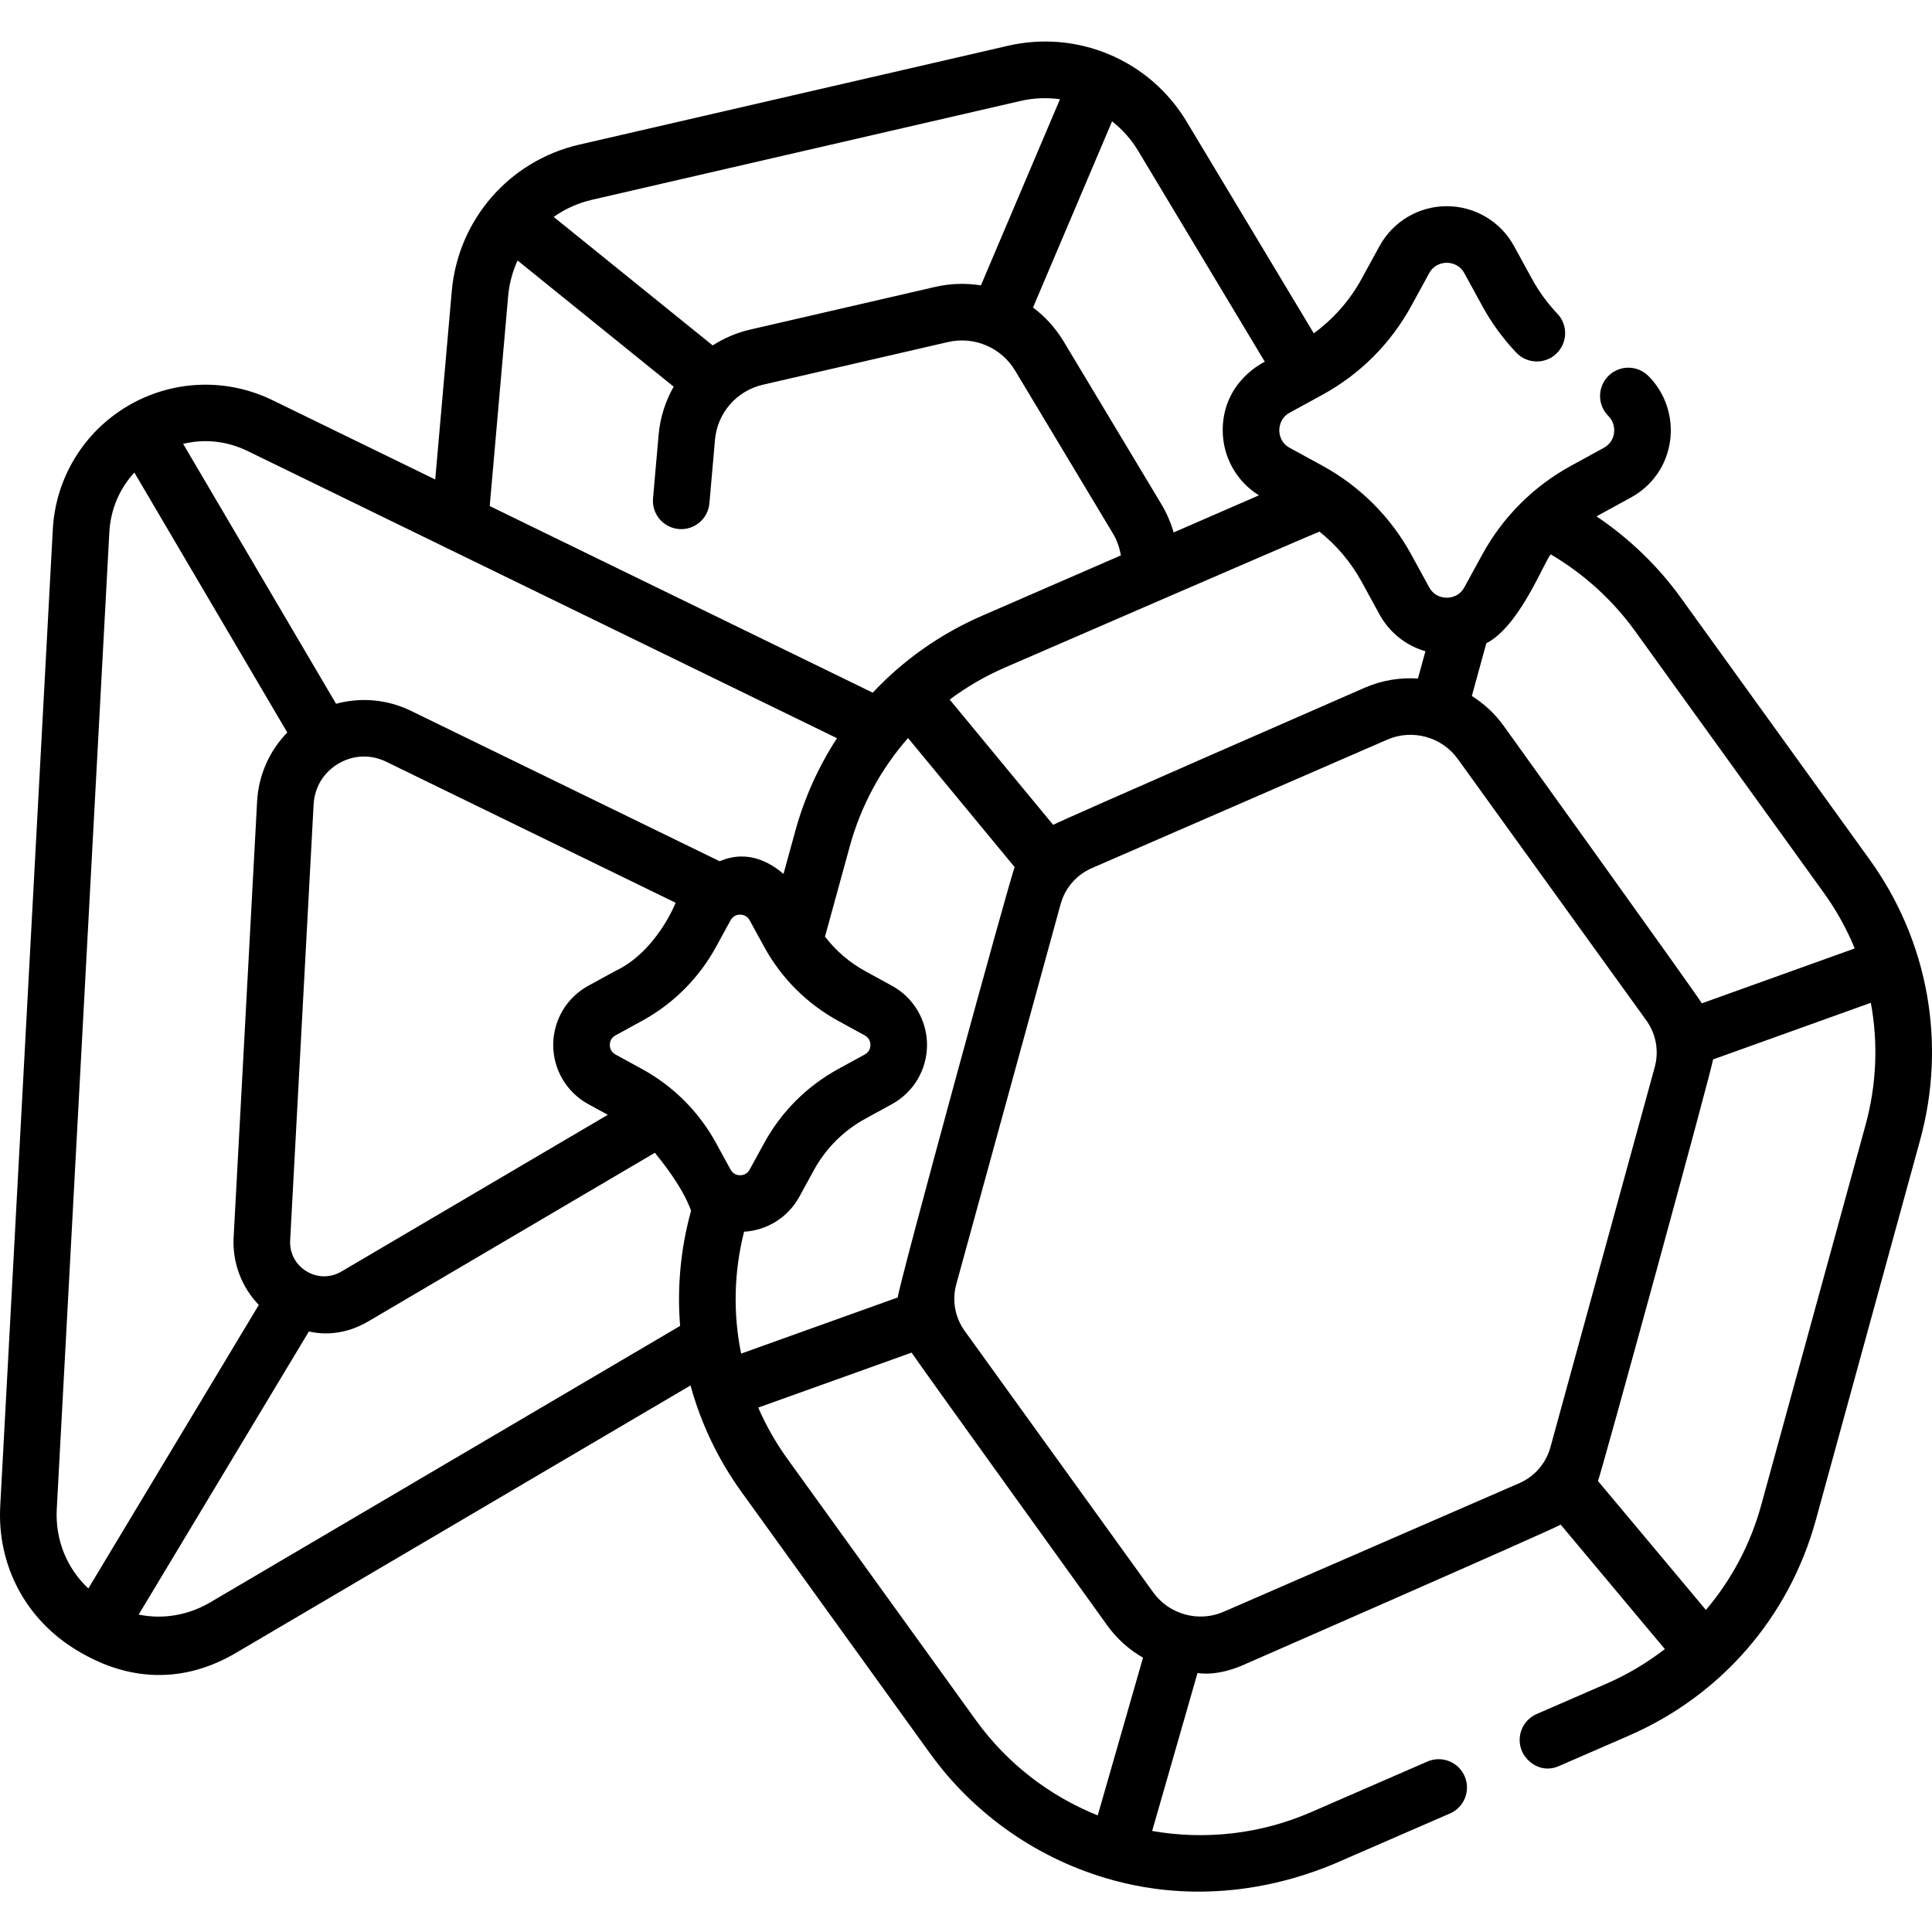 <svg height="512pt" viewBox="0 -11 512 512" width="512pt" xmlns="http://www.w3.org/2000/svg"><path d="m495.43 216.734-49.969-69.289c-6.09-8.445-13.699-15.77-22.352-21.598.141-.078.277-.172.418-.25l8.688-4.75c5.691-3.113 9.469-8.566 10.367-14.961.895-6.359-1.266-12.82-5.777-17.281-2.945-2.91-7.691-2.883-10.605.062-2.91 2.945-2.887 7.695.062 10.605 1.156 1.145 1.703 2.836 1.469 4.527-.137.973-.672 2.77-2.715 3.887l-8.684 4.75c-9.941 5.438-18.07 13.566-23.508 23.508l-4.75 8.688c-1.367 2.496-3.719 2.766-4.668 2.766-.945 0-3.297-.27-4.664-2.766l-4.75-8.688c-5.438-9.941-13.566-18.07-23.508-23.508l-8.688-4.75c-2.496-1.367-2.766-3.719-2.766-4.668 0-.945.27-3.297 2.766-4.664l8.688-4.75c9.941-5.438 18.07-13.566 23.508-23.508l4.75-8.688c1.367-2.492 3.719-2.766 4.664-2.766.949 0 3.301.273 4.668 2.766l4.75 8.688c2.453 4.492 5.488 8.652 9.016 12.363 2.855 3.004 7.602 3.125 10.605.27 3.004-2.855 3.125-7.602.27-10.602-2.633-2.773-4.895-5.875-6.73-9.23l-4.75-8.684c-3.562-6.52-10.395-10.57-17.824-10.57-7.43 0-14.262 4.051-17.824 10.57l-4.754 8.688c-3.125 5.715-7.457 10.621-12.668 14.43l-33.676-56.074c-9.801-16.316-28.844-24.402-47.387-20.125l-113.602 26.195c-18.543 4.277-32.117 19.891-33.781 38.848l-4.379 49.891-43.121-21.012c-12.246-5.969-26.566-5.406-38.309 1.5-11.742 6.91-19.188 19.152-19.918 32.754l-13.93 258.766c-.844 15.719 6.684 29.988 20.133 38.168 6.812 4.145 23.273 12.465 43.145.312l119.66-70.402c2.727 10.004 7.258 19.574 13.516 28.246l49.969 69.293c11.75 16.293 28.891 28.195 48.262 33.512 7.633 2.098 30.305 7.523 58.605-4.18l30.906-13.441c3.801-1.652 5.539-6.07 3.887-9.871-1.652-3.797-6.07-5.539-9.867-3.887l-30.906 13.445c-13.215 5.746-27.914 7.441-42.039 4.949l12.02-41.859c.297.012 5.188 1.102 12.895-2.461 0 0 81.785-35.789 83.348-36.863l27.605 32.984c-4.711 3.633-9.887 6.738-15.488 9.176l-18.477 8.035c-3.801 1.652-5.539 6.074-3.891 9.871 1.23 2.824 5.133 6.02 9.871 3.887l18.48-8.039c24.418-10.621 42.465-31.438 49.512-57.117l27.641-100.703c7.047-25.684 2.156-52.797-13.418-74.395zm-84.477-80.828c8.762 5.16 16.418 12.098 22.34 20.312l49.969 69.289c3.367 4.668 6.125 9.648 8.266 14.836l-40.523 14.547c-.727-1.477-52.535-73.562-52.535-73.562-2.316-3.211-5.191-5.855-8.418-7.879l3.832-13.965c8.859-4.586 15.191-21.344 17.07-23.578zm-50.121 7.238 4.75 8.684c2.633 4.816 7.047 8.277 12.168 9.762l-1.984 7.23c-4.715-.316-9.539.449-14.066 2.418 0 0-81.258 35.492-82.602 36.359l-27.422-33.203c4.461-3.328 9.332-6.18 14.566-8.457 0 0 81.703-35.453 83.43-36.051 4.535 3.625 8.34 8.105 11.16 13.258zm-122.918 189.695-41.504 14.875c-2.156-10.543-1.941-21.555.777-32.297 6.129-.359 11.676-3.836 14.645-9.266l3.848-7.039c3.156-5.773 7.879-10.492 13.652-13.648l7.035-3.852c5.738-3.137 9.305-9.148 9.305-15.691 0-6.539-3.562-12.555-9.305-15.691l-7.035-3.848c-4.191-2.293-7.816-5.418-10.703-9.16l6.574-23.945c2.961-10.797 8.281-20.547 15.434-28.691l28.262 34.215c-.957 1.84-30.953 111.535-30.984 114.039zm-156.695-6.941c-2.891-1.758-4.508-4.824-4.324-8.199l6.215-115.512c.246-4.562 2.645-8.508 6.582-10.824 3.938-2.316 8.551-2.496 12.656-.496l76.703 37.375s-5.055 12.996-16.102 18.137l-7.039 3.852c-5.738 3.137-9.305 9.152-9.305 15.691s3.566 12.551 9.305 15.691l5.16 2.82-70.586 41.531c-2.914 1.715-6.379 1.691-9.266-.066zm88.926-53.598-7.039-3.848c-1.305-.715-1.5-1.895-1.5-2.531 0-.641.195-1.816 1.5-2.531l7.039-3.852c8.293-4.535 15.078-11.32 19.613-19.613l3.848-7.035c.715-1.309 1.895-1.504 2.531-1.504.641 0 1.816.195 2.531 1.504l3.852 7.035c4.535 8.297 11.316 15.078 19.613 19.613l7.035 3.852c1.309.711 1.504 1.891 1.504 2.531 0 .637-.195 1.816-1.504 2.531l-7.035 3.848c-8.297 4.539-15.078 11.32-19.613 19.617l-3.852 7.035c-.711 1.305-1.891 1.5-2.531 1.5-.637 0-1.816-.195-2.531-1.5l-3.848-7.035c-4.535-8.297-11.32-15.078-19.613-19.617zm165.047-187.426s-11.16 5.055-11.16 18.148c0 7.051 3.652 13.555 9.594 17.246l-22.605 9.836c-.754-2.613-1.832-5.137-3.238-7.484l-25.902-43.133c-2.152-3.582-4.93-6.605-8.121-8.996l20.953-49.336c2.703 2.125 5.066 4.742 6.914 7.824zm-178.32-42.93 113.602-26.199c3.504-.805 7.027-.922 10.43-.453l-20.953 49.336c-3.941-.637-8.047-.535-12.117.402l-49.023 11.309c-3.613.832-6.953 2.281-9.941 4.199l-42.141-34.055c2.988-2.109 6.41-3.676 10.145-4.539zm-22.211 25.539c.293-3.344 1.168-6.52 2.5-9.449l41.363 33.43c-2.176 3.84-3.586 8.168-3.988 12.781l-1.477 16.824c-.363 4.125 2.688 7.766 6.816 8.129 4.117.359 7.762-2.691 8.125-6.816l1.477-16.824c.625-7.129 5.73-12.996 12.703-14.605l49.023-11.305c6.969-1.609 14.129 1.43 17.812 7.566l25.902 43.129c1.078 1.797 1.785 3.789 2.117 5.844l-36.777 15.996c-11.133 4.84-20.934 11.805-28.977 20.379l-101.5-49.457zm-69.016 41.055 156.16 76.09c-4.875 7.496-8.633 15.797-11.066 24.676l-3.098 11.285c-3.172-2.668-9.176-6.672-16.926-3.352l-81.797-39.855c-6.27-3.055-13.312-3.656-19.859-1.875l-40.527-68.883c5.664-1.383 11.625-.762 17.113 1.914zm-50.602 280.344 13.926-258.766c.328-6.094 2.68-11.605 6.637-15.883l40.527 68.883c-4.734 4.859-7.625 11.305-8 18.266l-6.219 115.512c-.363 6.746 2.117 13.199 6.668 17.93l-45.168 75.129c-5.742-5.375-8.809-12.918-8.371-21.07zm40.691 24.746c-5.922 3.48-12.602 4.559-18.984 3.254l45.102-75.023c1.344.23 8.082 2.027 16.238-2.965l75.457-44.398c1.129 1.453 7.145 8.551 9.594 15.352l-.043.16c-2.758 10.043-3.68 20.301-2.859 30.367zm235.176 56.469c-12.855-5.152-24.117-13.887-32.258-25.176l-49.973-69.297c-3.098-4.297-5.68-8.855-7.742-13.598l40.641-14.566c.578 1.047 51.895 72.344 51.895 72.344 2.559 3.547 5.797 6.406 9.438 8.496zm111.691-88.031-78.34 34.074c-6.59 2.867-14.422.715-18.621-5.109l-49.969-69.293c-2.602-3.605-3.418-8.137-2.242-12.426l27.641-100.703c1.176-4.289 4.191-7.766 8.27-9.543l78.34-34.074c6.594-2.863 14.422-.715 18.625 5.113l49.969 69.289c2.602 3.609 3.418 8.141 2.238 12.43l-27.637 100.703c-1.18 4.289-4.195 7.766-8.273 9.539zm91.781-94.91-27.641 100.703c-2.855 10.402-7.898 19.832-14.66 27.789l-28.605-34.172c.758-1.586 30.371-109.699 30.5-111.715l41.812-15.012c1.965 10.609 1.543 21.66-1.406 32.406zm0 0"/></svg>